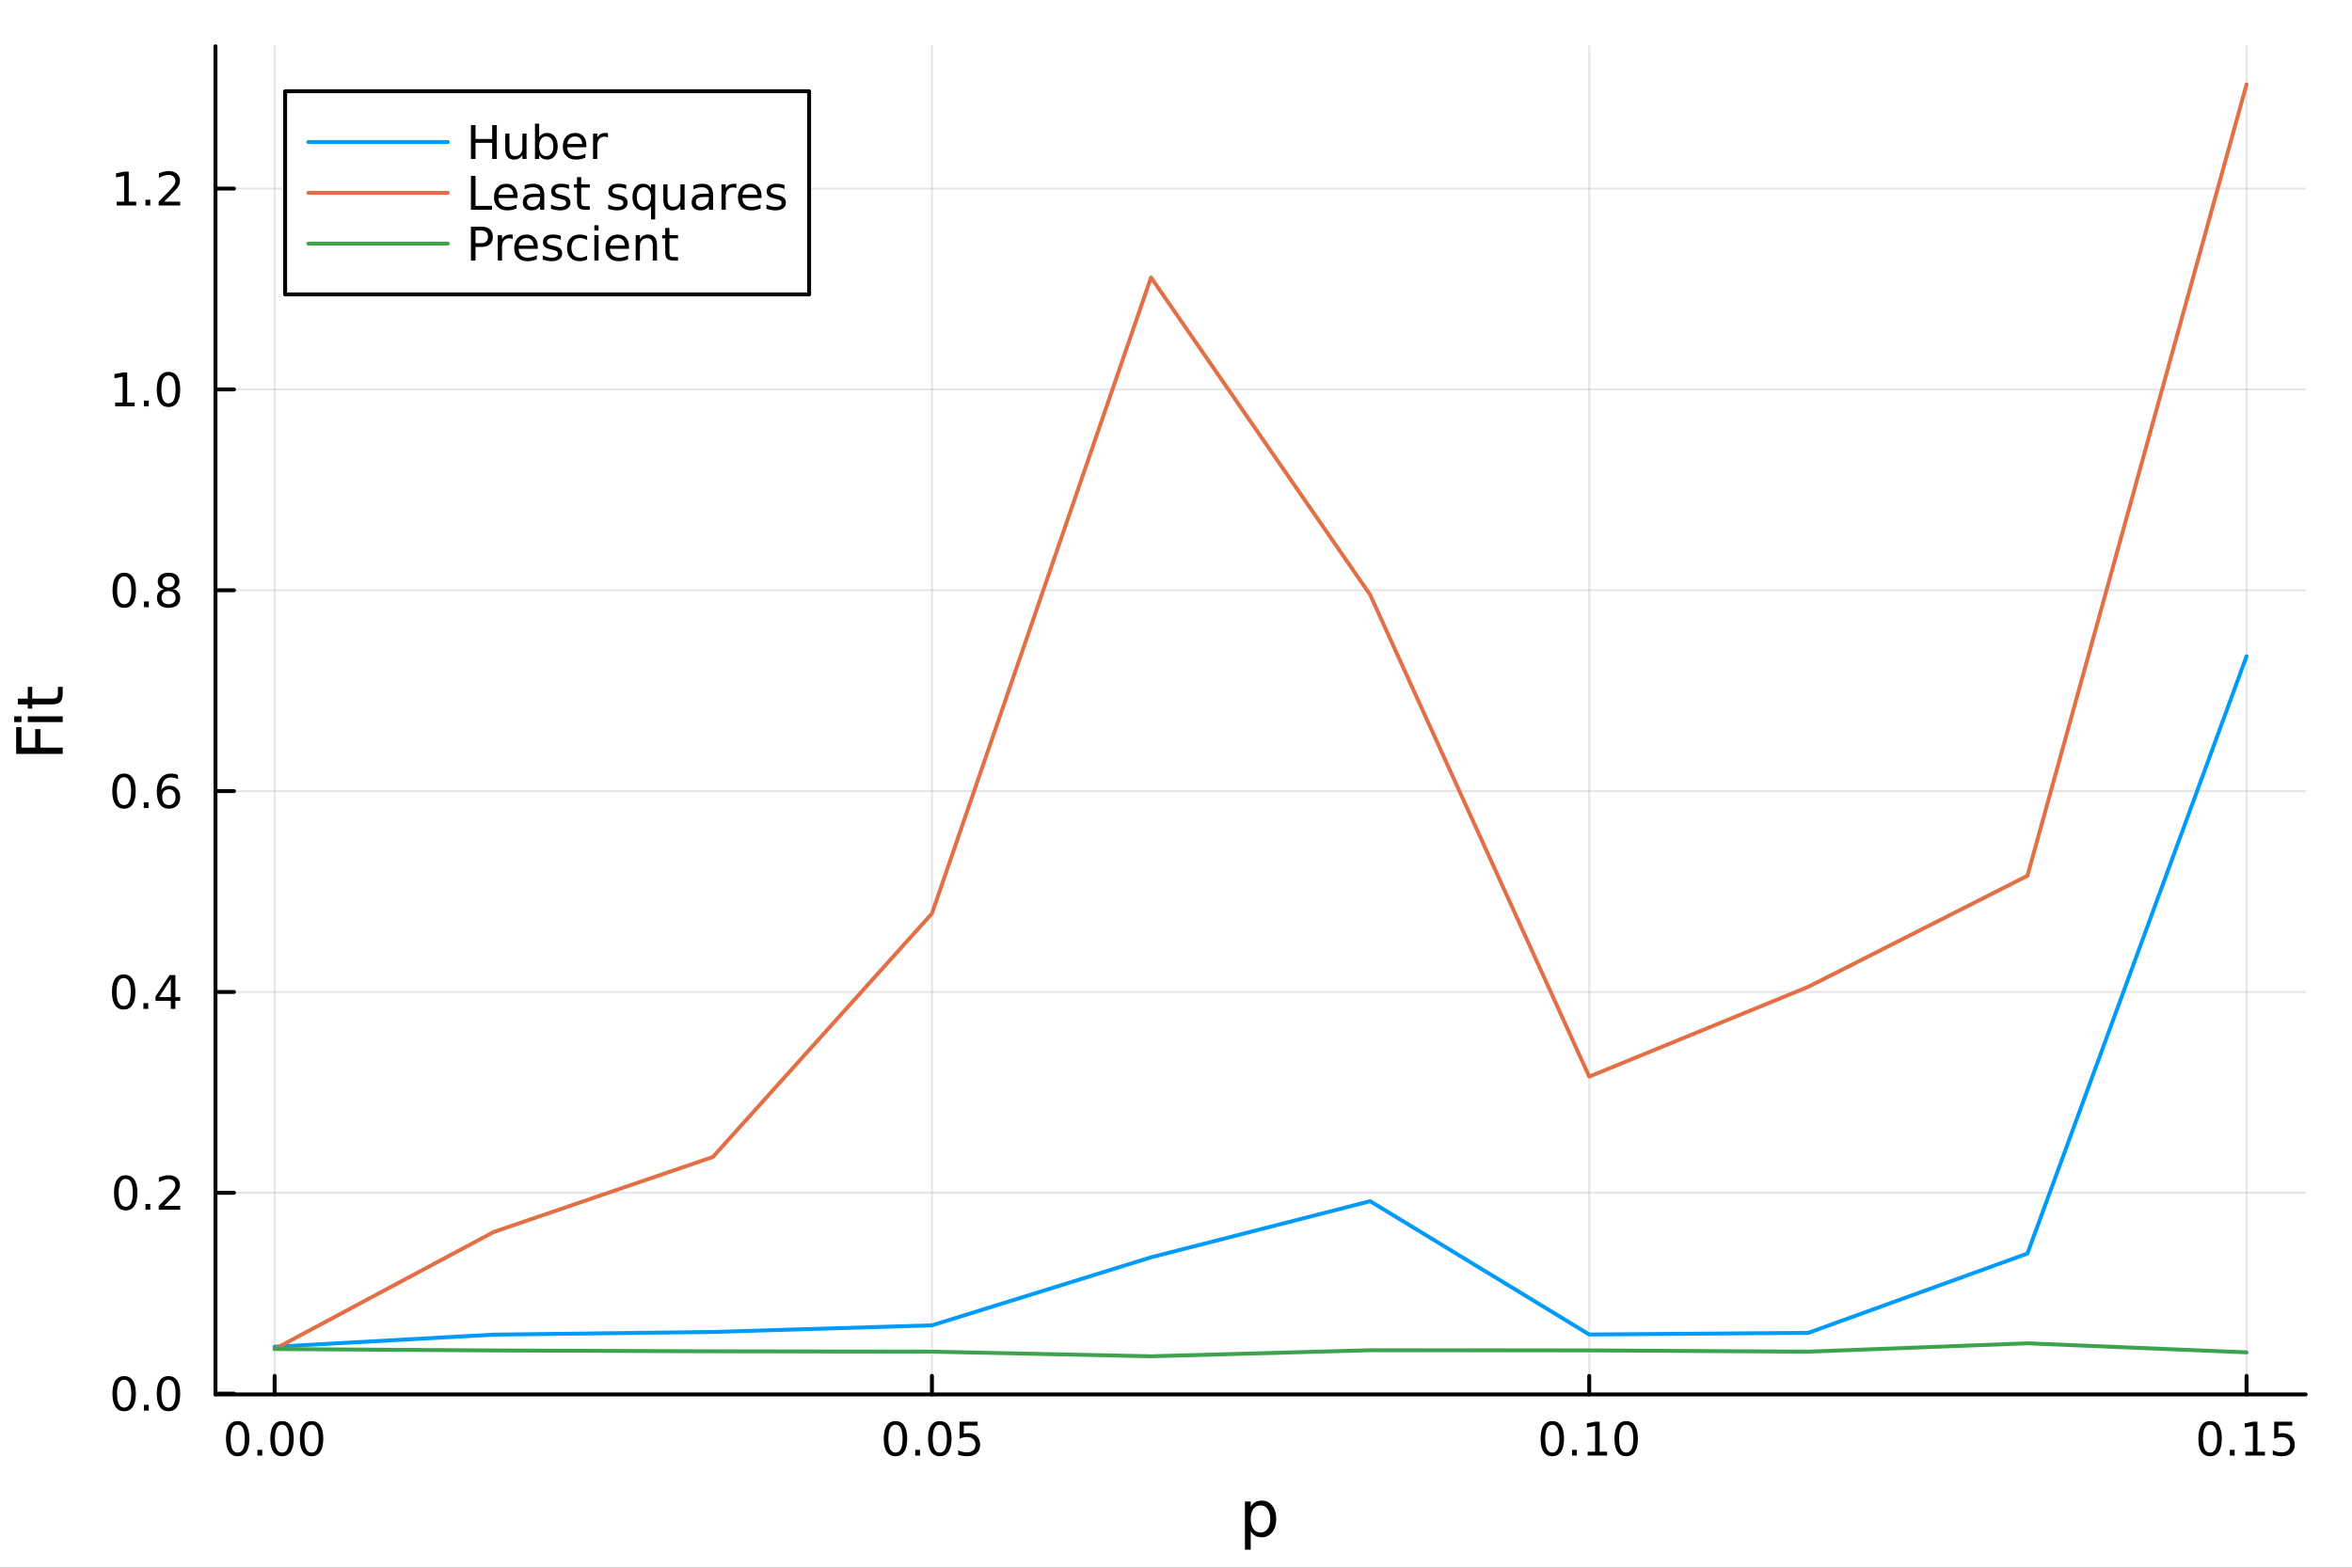 <?xml version="1.0" encoding="utf-8"?>
<svg xmlns="http://www.w3.org/2000/svg" xmlns:xlink="http://www.w3.org/1999/xlink" width="600" height="400" viewBox="0 0 2400 1600">
<rect x="0" y="0" width="2400" height="1600" fill="#333333" stroke="none"/>
<defs>
  <clipPath id="clip840">
    <rect x="0" y="0" width="2400" height="1600"/>
  </clipPath>
</defs>
<path clip-path="url(#clip840)" d="M0 1600 L2400 1600 L2400 0 L0 0  Z" fill="#ffffff" fill-rule="evenodd" fill-opacity="1"/>
<defs>
  <clipPath id="clip841">
    <rect x="480" y="0" width="1681" height="1600"/>
  </clipPath>
</defs>
<path clip-path="url(#clip840)" d="M219.866 1423.18 L2352.76 1423.18 L2352.76 47.244 L219.866 47.244  Z" fill="#ffffff" fill-rule="evenodd" fill-opacity="1"/>
<defs>
  <clipPath id="clip842">
    <rect x="219" y="47" width="2134" height="1377"/>
  </clipPath>
</defs>
<polyline clip-path="url(#clip842)" style="stroke:#000000; stroke-linecap:round; stroke-linejoin:round; stroke-width:2; stroke-opacity:0.1; fill:none" points="280.231,1423.18 280.231,47.244 "/>
<polyline clip-path="url(#clip842)" style="stroke:#000000; stroke-linecap:round; stroke-linejoin:round; stroke-width:2; stroke-opacity:0.1; fill:none" points="950.951,1423.18 950.951,47.244 "/>
<polyline clip-path="url(#clip842)" style="stroke:#000000; stroke-linecap:round; stroke-linejoin:round; stroke-width:2; stroke-opacity:0.1; fill:none" points="1621.67,1423.18 1621.67,47.244 "/>
<polyline clip-path="url(#clip842)" style="stroke:#000000; stroke-linecap:round; stroke-linejoin:round; stroke-width:2; stroke-opacity:0.1; fill:none" points="2292.39,1423.18 2292.39,47.244 "/>
<polyline clip-path="url(#clip840)" style="stroke:#000000; stroke-linecap:round; stroke-linejoin:round; stroke-width:4; stroke-opacity:1; fill:none" points="219.866,1423.18 2352.76,1423.18 "/>
<polyline clip-path="url(#clip840)" style="stroke:#000000; stroke-linecap:round; stroke-linejoin:round; stroke-width:4; stroke-opacity:1; fill:none" points="280.231,1423.18 280.231,1404.28 "/>
<polyline clip-path="url(#clip840)" style="stroke:#000000; stroke-linecap:round; stroke-linejoin:round; stroke-width:4; stroke-opacity:1; fill:none" points="950.951,1423.18 950.951,1404.28 "/>
<polyline clip-path="url(#clip840)" style="stroke:#000000; stroke-linecap:round; stroke-linejoin:round; stroke-width:4; stroke-opacity:1; fill:none" points="1621.67,1423.18 1621.67,1404.28 "/>
<polyline clip-path="url(#clip840)" style="stroke:#000000; stroke-linecap:round; stroke-linejoin:round; stroke-width:4; stroke-opacity:1; fill:none" points="2292.39,1423.18 2292.39,1404.28 "/>
<path clip-path="url(#clip840)" d="M242.535 1454.1 Q238.923 1454.1 237.095 1457.66 Q235.289 1461.2 235.289 1468.33 Q235.289 1475.44 237.095 1479.01 Q238.923 1482.55 242.535 1482.55 Q246.169 1482.55 247.974 1479.01 Q249.803 1475.44 249.803 1468.33 Q249.803 1461.2 247.974 1457.66 Q246.169 1454.1 242.535 1454.1 M242.535 1450.39 Q248.345 1450.39 251.4 1455 Q254.479 1459.58 254.479 1468.33 Q254.479 1477.06 251.4 1481.67 Q248.345 1486.25 242.535 1486.25 Q236.724 1486.25 233.646 1481.67 Q230.59 1477.06 230.59 1468.33 Q230.59 1459.58 233.646 1455 Q236.724 1450.39 242.535 1450.39 Z" fill="#000000" fill-rule="nonzero" fill-opacity="1" /><path clip-path="url(#clip840)" d="M262.696 1479.7 L267.581 1479.7 L267.581 1485.58 L262.696 1485.58 L262.696 1479.7 Z" fill="#000000" fill-rule="nonzero" fill-opacity="1" /><path clip-path="url(#clip840)" d="M287.766 1454.1 Q284.155 1454.1 282.326 1457.66 Q280.52 1461.2 280.52 1468.33 Q280.52 1475.44 282.326 1479.01 Q284.155 1482.55 287.766 1482.55 Q291.4 1482.55 293.206 1479.01 Q295.034 1475.44 295.034 1468.33 Q295.034 1461.2 293.206 1457.66 Q291.4 1454.1 287.766 1454.1 M287.766 1450.39 Q293.576 1450.39 296.631 1455 Q299.71 1459.58 299.71 1468.33 Q299.71 1477.06 296.631 1481.67 Q293.576 1486.25 287.766 1486.25 Q281.956 1486.25 278.877 1481.67 Q275.821 1477.06 275.821 1468.33 Q275.821 1459.58 278.877 1455 Q281.956 1450.39 287.766 1450.39 Z" fill="#000000" fill-rule="nonzero" fill-opacity="1" /><path clip-path="url(#clip840)" d="M317.928 1454.1 Q314.317 1454.1 312.488 1457.66 Q310.682 1461.2 310.682 1468.33 Q310.682 1475.44 312.488 1479.01 Q314.317 1482.55 317.928 1482.55 Q321.562 1482.55 323.367 1479.01 Q325.196 1475.44 325.196 1468.33 Q325.196 1461.2 323.367 1457.66 Q321.562 1454.1 317.928 1454.1 M317.928 1450.39 Q323.738 1450.39 326.793 1455 Q329.872 1459.58 329.872 1468.33 Q329.872 1477.06 326.793 1481.67 Q323.738 1486.25 317.928 1486.25 Q312.117 1486.25 309.039 1481.67 Q305.983 1477.06 305.983 1468.33 Q305.983 1459.58 309.039 1455 Q312.117 1450.39 317.928 1450.39 Z" fill="#000000" fill-rule="nonzero" fill-opacity="1" /><path clip-path="url(#clip840)" d="M913.752 1454.1 Q910.141 1454.1 908.312 1457.66 Q906.507 1461.2 906.507 1468.33 Q906.507 1475.44 908.312 1479.01 Q910.141 1482.55 913.752 1482.55 Q917.386 1482.55 919.192 1479.01 Q921.021 1475.44 921.021 1468.33 Q921.021 1461.2 919.192 1457.66 Q917.386 1454.1 913.752 1454.1 M913.752 1450.39 Q919.562 1450.39 922.618 1455 Q925.697 1459.58 925.697 1468.33 Q925.697 1477.06 922.618 1481.67 Q919.562 1486.25 913.752 1486.25 Q907.942 1486.25 904.863 1481.67 Q901.808 1477.06 901.808 1468.33 Q901.808 1459.58 904.863 1455 Q907.942 1450.39 913.752 1450.39 Z" fill="#000000" fill-rule="nonzero" fill-opacity="1" /><path clip-path="url(#clip840)" d="M933.914 1479.7 L938.798 1479.7 L938.798 1485.58 L933.914 1485.58 L933.914 1479.7 Z" fill="#000000" fill-rule="nonzero" fill-opacity="1" /><path clip-path="url(#clip840)" d="M958.983 1454.1 Q955.372 1454.1 953.544 1457.66 Q951.738 1461.2 951.738 1468.33 Q951.738 1475.44 953.544 1479.01 Q955.372 1482.55 958.983 1482.55 Q962.618 1482.55 964.423 1479.01 Q966.252 1475.44 966.252 1468.33 Q966.252 1461.2 964.423 1457.66 Q962.618 1454.1 958.983 1454.1 M958.983 1450.39 Q964.794 1450.39 967.849 1455 Q970.928 1459.58 970.928 1468.33 Q970.928 1477.06 967.849 1481.67 Q964.794 1486.25 958.983 1486.25 Q953.173 1486.25 950.095 1481.67 Q947.039 1477.06 947.039 1468.33 Q947.039 1459.58 950.095 1455 Q953.173 1450.39 958.983 1450.39 Z" fill="#000000" fill-rule="nonzero" fill-opacity="1" /><path clip-path="url(#clip840)" d="M979.192 1451.02 L997.548 1451.02 L997.548 1454.96 L983.474 1454.96 L983.474 1463.43 Q984.493 1463.08 985.511 1462.92 Q986.53 1462.73 987.548 1462.73 Q993.335 1462.73 996.715 1465.9 Q1000.09 1469.08 1000.09 1474.49 Q1000.09 1480.07 996.622 1483.17 Q993.15 1486.25 986.831 1486.25 Q984.655 1486.25 982.386 1485.88 Q980.141 1485.51 977.733 1484.77 L977.733 1480.07 Q979.817 1481.2 982.039 1481.76 Q984.261 1482.32 986.738 1482.32 Q990.743 1482.32 993.08 1480.21 Q995.418 1478.1 995.418 1474.49 Q995.418 1470.88 993.08 1468.77 Q990.743 1466.67 986.738 1466.67 Q984.863 1466.67 982.988 1467.08 Q981.136 1467.5 979.192 1468.38 L979.192 1451.02 Z" fill="#000000" fill-rule="nonzero" fill-opacity="1" /><path clip-path="url(#clip840)" d="M1583.97 1454.1 Q1580.36 1454.1 1578.53 1457.66 Q1576.73 1461.2 1576.73 1468.33 Q1576.73 1475.44 1578.53 1479.01 Q1580.36 1482.55 1583.97 1482.55 Q1587.61 1482.55 1589.41 1479.01 Q1591.24 1475.44 1591.24 1468.33 Q1591.24 1461.2 1589.41 1457.66 Q1587.61 1454.1 1583.97 1454.1 M1583.97 1450.39 Q1589.78 1450.39 1592.84 1455 Q1595.92 1459.58 1595.92 1468.33 Q1595.92 1477.06 1592.84 1481.67 Q1589.78 1486.25 1583.97 1486.25 Q1578.16 1486.25 1575.09 1481.67 Q1572.03 1477.06 1572.03 1468.33 Q1572.03 1459.58 1575.09 1455 Q1578.16 1450.39 1583.97 1450.39 Z" fill="#000000" fill-rule="nonzero" fill-opacity="1" /><path clip-path="url(#clip840)" d="M1604.14 1479.7 L1609.02 1479.7 L1609.02 1485.58 L1604.14 1485.58 L1604.14 1479.7 Z" fill="#000000" fill-rule="nonzero" fill-opacity="1" /><path clip-path="url(#clip840)" d="M1620.02 1481.64 L1627.65 1481.64 L1627.65 1455.28 L1619.34 1456.95 L1619.34 1452.69 L1627.61 1451.02 L1632.28 1451.02 L1632.28 1481.64 L1639.92 1481.64 L1639.92 1485.58 L1620.02 1485.58 L1620.02 1481.64 Z" fill="#000000" fill-rule="nonzero" fill-opacity="1" /><path clip-path="url(#clip840)" d="M1659.37 1454.1 Q1655.76 1454.1 1653.93 1457.66 Q1652.12 1461.2 1652.12 1468.33 Q1652.12 1475.44 1653.93 1479.01 Q1655.76 1482.55 1659.37 1482.55 Q1663 1482.55 1664.81 1479.01 Q1666.64 1475.44 1666.64 1468.33 Q1666.64 1461.2 1664.81 1457.66 Q1663 1454.1 1659.37 1454.1 M1659.37 1450.39 Q1665.18 1450.39 1668.23 1455 Q1671.31 1459.58 1671.31 1468.33 Q1671.31 1477.06 1668.23 1481.67 Q1665.18 1486.25 1659.37 1486.25 Q1653.56 1486.25 1650.48 1481.67 Q1647.42 1477.06 1647.42 1468.33 Q1647.42 1459.58 1650.48 1455 Q1653.56 1450.39 1659.37 1450.39 Z" fill="#000000" fill-rule="nonzero" fill-opacity="1" /><path clip-path="url(#clip840)" d="M2255.19 1454.1 Q2251.58 1454.1 2249.75 1457.66 Q2247.95 1461.2 2247.95 1468.33 Q2247.95 1475.44 2249.75 1479.01 Q2251.58 1482.55 2255.19 1482.55 Q2258.83 1482.55 2260.63 1479.01 Q2262.46 1475.44 2262.46 1468.33 Q2262.46 1461.2 2260.63 1457.66 Q2258.83 1454.1 2255.19 1454.1 M2255.19 1450.39 Q2261 1450.39 2264.06 1455 Q2267.14 1459.58 2267.14 1468.33 Q2267.14 1477.06 2264.06 1481.67 Q2261 1486.25 2255.19 1486.25 Q2249.38 1486.25 2246.3 1481.67 Q2243.25 1477.06 2243.25 1468.33 Q2243.25 1459.58 2246.3 1455 Q2249.38 1450.39 2255.19 1450.39 Z" fill="#000000" fill-rule="nonzero" fill-opacity="1" /><path clip-path="url(#clip840)" d="M2275.35 1479.7 L2280.24 1479.7 L2280.24 1485.58 L2275.35 1485.58 L2275.35 1479.7 Z" fill="#000000" fill-rule="nonzero" fill-opacity="1" /><path clip-path="url(#clip840)" d="M2291.23 1481.64 L2298.87 1481.64 L2298.87 1455.28 L2290.56 1456.95 L2290.56 1452.69 L2298.83 1451.02 L2303.5 1451.02 L2303.5 1481.64 L2311.14 1481.64 L2311.14 1485.58 L2291.23 1485.58 L2291.23 1481.64 Z" fill="#000000" fill-rule="nonzero" fill-opacity="1" /><path clip-path="url(#clip840)" d="M2320.63 1451.02 L2338.99 1451.02 L2338.99 1454.96 L2324.91 1454.96 L2324.91 1463.43 Q2325.93 1463.08 2326.95 1462.92 Q2327.97 1462.73 2328.99 1462.73 Q2334.78 1462.73 2338.15 1465.9 Q2341.53 1469.08 2341.53 1474.49 Q2341.53 1480.07 2338.06 1483.17 Q2334.59 1486.25 2328.27 1486.25 Q2326.09 1486.25 2323.83 1485.88 Q2321.58 1485.51 2319.17 1484.77 L2319.17 1480.07 Q2321.26 1481.2 2323.48 1481.76 Q2325.7 1482.32 2328.18 1482.32 Q2332.18 1482.32 2334.52 1480.21 Q2336.86 1478.1 2336.86 1474.49 Q2336.86 1470.88 2334.52 1468.77 Q2332.18 1466.67 2328.18 1466.67 Q2326.3 1466.67 2324.43 1467.08 Q2322.58 1467.5 2320.63 1468.38 L2320.63 1451.02 Z" fill="#000000" fill-rule="nonzero" fill-opacity="1" /><path clip-path="url(#clip840)" d="M1276.25 1562.7 L1276.25 1581.6 L1270.36 1581.6 L1270.36 1532.4 L1276.25 1532.4 L1276.25 1537.81 Q1278.1 1534.62 1280.9 1533.1 Q1283.73 1531.54 1287.65 1531.54 Q1294.14 1531.54 1298.18 1536.69 Q1302.26 1541.85 1302.26 1550.25 Q1302.26 1558.65 1298.18 1563.81 Q1294.14 1568.97 1287.65 1568.97 Q1283.73 1568.97 1280.9 1567.44 Q1278.1 1565.88 1276.25 1562.7 M1296.18 1550.25 Q1296.18 1543.79 1293.5 1540.13 Q1290.86 1536.44 1286.22 1536.44 Q1281.57 1536.44 1278.9 1540.13 Q1276.25 1543.79 1276.25 1550.25 Q1276.25 1556.71 1278.9 1560.4 Q1281.57 1564.07 1286.22 1564.07 Q1290.86 1564.07 1293.5 1560.4 Q1296.18 1556.71 1296.18 1550.25 Z" fill="#000000" fill-rule="nonzero" fill-opacity="1" /><polyline clip-path="url(#clip842)" style="stroke:#000000; stroke-linecap:round; stroke-linejoin:round; stroke-width:2; stroke-opacity:0.1; fill:none" points="219.866,1422.37 2352.76,1422.37 "/>
<polyline clip-path="url(#clip842)" style="stroke:#000000; stroke-linecap:round; stroke-linejoin:round; stroke-width:2; stroke-opacity:0.1; fill:none" points="219.866,1217.39 2352.76,1217.39 "/>
<polyline clip-path="url(#clip842)" style="stroke:#000000; stroke-linecap:round; stroke-linejoin:round; stroke-width:2; stroke-opacity:0.1; fill:none" points="219.866,1012.4 2352.76,1012.4 "/>
<polyline clip-path="url(#clip842)" style="stroke:#000000; stroke-linecap:round; stroke-linejoin:round; stroke-width:2; stroke-opacity:0.1; fill:none" points="219.866,807.417 2352.76,807.417 "/>
<polyline clip-path="url(#clip842)" style="stroke:#000000; stroke-linecap:round; stroke-linejoin:round; stroke-width:2; stroke-opacity:0.1; fill:none" points="219.866,602.431 2352.76,602.431 "/>
<polyline clip-path="url(#clip842)" style="stroke:#000000; stroke-linecap:round; stroke-linejoin:round; stroke-width:2; stroke-opacity:0.1; fill:none" points="219.866,397.446 2352.76,397.446 "/>
<polyline clip-path="url(#clip842)" style="stroke:#000000; stroke-linecap:round; stroke-linejoin:round; stroke-width:2; stroke-opacity:0.1; fill:none" points="219.866,192.46 2352.76,192.46 "/>
<polyline clip-path="url(#clip840)" style="stroke:#000000; stroke-linecap:round; stroke-linejoin:round; stroke-width:4; stroke-opacity:1; fill:none" points="219.866,1423.18 219.866,47.244 "/>
<polyline clip-path="url(#clip840)" style="stroke:#000000; stroke-linecap:round; stroke-linejoin:round; stroke-width:4; stroke-opacity:1; fill:none" points="219.866,1422.37 238.764,1422.37 "/>
<polyline clip-path="url(#clip840)" style="stroke:#000000; stroke-linecap:round; stroke-linejoin:round; stroke-width:4; stroke-opacity:1; fill:none" points="219.866,1217.39 238.764,1217.39 "/>
<polyline clip-path="url(#clip840)" style="stroke:#000000; stroke-linecap:round; stroke-linejoin:round; stroke-width:4; stroke-opacity:1; fill:none" points="219.866,1012.4 238.764,1012.4 "/>
<polyline clip-path="url(#clip840)" style="stroke:#000000; stroke-linecap:round; stroke-linejoin:round; stroke-width:4; stroke-opacity:1; fill:none" points="219.866,807.417 238.764,807.417 "/>
<polyline clip-path="url(#clip840)" style="stroke:#000000; stroke-linecap:round; stroke-linejoin:round; stroke-width:4; stroke-opacity:1; fill:none" points="219.866,602.431 238.764,602.431 "/>
<polyline clip-path="url(#clip840)" style="stroke:#000000; stroke-linecap:round; stroke-linejoin:round; stroke-width:4; stroke-opacity:1; fill:none" points="219.866,397.446 238.764,397.446 "/>
<polyline clip-path="url(#clip840)" style="stroke:#000000; stroke-linecap:round; stroke-linejoin:round; stroke-width:4; stroke-opacity:1; fill:none" points="219.866,192.46 238.764,192.46 "/>
<path clip-path="url(#clip840)" d="M126.691 1408.17 Q123.08 1408.17 121.251 1411.74 Q119.445 1415.28 119.445 1422.41 Q119.445 1429.51 121.251 1433.08 Q123.08 1436.62 126.691 1436.62 Q130.325 1436.62 132.13 1433.08 Q133.959 1429.51 133.959 1422.41 Q133.959 1415.28 132.13 1411.74 Q130.325 1408.17 126.691 1408.17 M126.691 1404.47 Q132.501 1404.47 135.556 1409.07 Q138.635 1413.66 138.635 1422.41 Q138.635 1431.14 135.556 1435.74 Q132.501 1440.32 126.691 1440.32 Q120.88 1440.32 117.802 1435.74 Q114.746 1431.14 114.746 1422.41 Q114.746 1413.66 117.802 1409.07 Q120.88 1404.47 126.691 1404.47 Z" fill="#000000" fill-rule="nonzero" fill-opacity="1" /><path clip-path="url(#clip840)" d="M146.853 1433.77 L151.737 1433.77 L151.737 1439.65 L146.853 1439.65 L146.853 1433.77 Z" fill="#000000" fill-rule="nonzero" fill-opacity="1" /><path clip-path="url(#clip840)" d="M171.922 1408.17 Q168.311 1408.17 166.482 1411.74 Q164.677 1415.28 164.677 1422.41 Q164.677 1429.51 166.482 1433.08 Q168.311 1436.62 171.922 1436.62 Q175.556 1436.62 177.362 1433.08 Q179.19 1429.51 179.19 1422.41 Q179.19 1415.28 177.362 1411.74 Q175.556 1408.17 171.922 1408.17 M171.922 1404.47 Q177.732 1404.47 180.788 1409.07 Q183.866 1413.66 183.866 1422.41 Q183.866 1431.14 180.788 1435.74 Q177.732 1440.32 171.922 1440.32 Q166.112 1440.32 163.033 1435.74 Q159.978 1431.14 159.978 1422.41 Q159.978 1413.66 163.033 1409.07 Q166.112 1404.47 171.922 1404.47 Z" fill="#000000" fill-rule="nonzero" fill-opacity="1" /><path clip-path="url(#clip840)" d="M128.288 1203.19 Q124.677 1203.19 122.848 1206.75 Q121.043 1210.29 121.043 1217.42 Q121.043 1224.53 122.848 1228.09 Q124.677 1231.64 128.288 1231.64 Q131.922 1231.64 133.728 1228.09 Q135.556 1224.53 135.556 1217.42 Q135.556 1210.29 133.728 1206.75 Q131.922 1203.19 128.288 1203.19 M128.288 1199.48 Q134.098 1199.48 137.154 1204.09 Q140.232 1208.67 140.232 1217.42 Q140.232 1226.15 137.154 1230.76 Q134.098 1235.34 128.288 1235.34 Q122.478 1235.34 119.399 1230.76 Q116.343 1226.15 116.343 1217.42 Q116.343 1208.67 119.399 1204.09 Q122.478 1199.48 128.288 1199.48 Z" fill="#000000" fill-rule="nonzero" fill-opacity="1" /><path clip-path="url(#clip840)" d="M148.45 1228.79 L153.334 1228.79 L153.334 1234.67 L148.45 1234.67 L148.45 1228.79 Z" fill="#000000" fill-rule="nonzero" fill-opacity="1" /><path clip-path="url(#clip840)" d="M167.547 1230.73 L183.866 1230.73 L183.866 1234.67 L161.922 1234.67 L161.922 1230.73 Q164.584 1227.98 169.167 1223.35 Q173.774 1218.7 174.954 1217.35 Q177.2 1214.83 178.079 1213.09 Q178.982 1211.33 178.982 1209.64 Q178.982 1206.89 177.038 1205.15 Q175.116 1203.42 172.014 1203.42 Q169.815 1203.42 167.362 1204.18 Q164.931 1204.95 162.153 1206.5 L162.153 1201.77 Q164.977 1200.64 167.431 1200.06 Q169.885 1199.48 171.922 1199.48 Q177.292 1199.48 180.487 1202.17 Q183.681 1204.85 183.681 1209.34 Q183.681 1211.47 182.871 1213.39 Q182.084 1215.29 179.977 1217.89 Q179.399 1218.56 176.297 1221.77 Q173.195 1224.97 167.547 1230.73 Z" fill="#000000" fill-rule="nonzero" fill-opacity="1" /><path clip-path="url(#clip840)" d="M126.205 998.201 Q122.593 998.201 120.765 1001.77 Q118.959 1005.31 118.959 1012.44 Q118.959 1019.54 120.765 1023.11 Q122.593 1026.65 126.205 1026.65 Q129.839 1026.65 131.644 1023.11 Q133.473 1019.54 133.473 1012.44 Q133.473 1005.31 131.644 1001.77 Q129.839 998.201 126.205 998.201 M126.205 994.497 Q132.015 994.497 135.07 999.104 Q138.149 1003.69 138.149 1012.44 Q138.149 1021.16 135.07 1025.77 Q132.015 1030.35 126.205 1030.35 Q120.394 1030.35 117.316 1025.77 Q114.26 1021.16 114.26 1012.44 Q114.26 1003.69 117.316 999.104 Q120.394 994.497 126.205 994.497 Z" fill="#000000" fill-rule="nonzero" fill-opacity="1" /><path clip-path="url(#clip840)" d="M146.366 1023.8 L151.251 1023.8 L151.251 1029.68 L146.366 1029.68 L146.366 1023.8 Z" fill="#000000" fill-rule="nonzero" fill-opacity="1" /><path clip-path="url(#clip840)" d="M174.283 999.196 L162.477 1017.65 L174.283 1017.65 L174.283 999.196 M173.056 995.122 L178.936 995.122 L178.936 1017.65 L183.866 1017.65 L183.866 1021.53 L178.936 1021.53 L178.936 1029.68 L174.283 1029.68 L174.283 1021.53 L158.681 1021.53 L158.681 1017.02 L173.056 995.122 Z" fill="#000000" fill-rule="nonzero" fill-opacity="1" /><path clip-path="url(#clip840)" d="M126.529 793.215 Q122.918 793.215 121.089 796.78 Q119.283 800.322 119.283 807.451 Q119.283 814.558 121.089 818.123 Q122.918 821.664 126.529 821.664 Q130.163 821.664 131.968 818.123 Q133.797 814.558 133.797 807.451 Q133.797 800.322 131.968 796.78 Q130.163 793.215 126.529 793.215 M126.529 789.512 Q132.339 789.512 135.394 794.118 Q138.473 798.702 138.473 807.451 Q138.473 816.178 135.394 820.785 Q132.339 825.368 126.529 825.368 Q120.718 825.368 117.64 820.785 Q114.584 816.178 114.584 807.451 Q114.584 798.702 117.64 794.118 Q120.718 789.512 126.529 789.512 Z" fill="#000000" fill-rule="nonzero" fill-opacity="1" /><path clip-path="url(#clip840)" d="M146.691 818.817 L151.575 818.817 L151.575 824.697 L146.691 824.697 L146.691 818.817 Z" fill="#000000" fill-rule="nonzero" fill-opacity="1" /><path clip-path="url(#clip840)" d="M172.339 805.553 Q169.19 805.553 167.339 807.706 Q165.51 809.859 165.51 813.609 Q165.51 817.336 167.339 819.512 Q169.19 821.664 172.339 821.664 Q175.487 821.664 177.315 819.512 Q179.167 817.336 179.167 813.609 Q179.167 809.859 177.315 807.706 Q175.487 805.553 172.339 805.553 M181.621 790.901 L181.621 795.16 Q179.862 794.327 178.056 793.887 Q176.274 793.447 174.514 793.447 Q169.885 793.447 167.431 796.572 Q165.001 799.697 164.653 806.016 Q166.019 804.002 168.079 802.938 Q170.139 801.85 172.616 801.85 Q177.825 801.85 180.834 805.021 Q183.866 808.169 183.866 813.609 Q183.866 818.933 180.718 822.15 Q177.57 825.368 172.339 825.368 Q166.343 825.368 163.172 820.785 Q160.001 816.178 160.001 807.451 Q160.001 799.257 163.89 794.396 Q167.778 789.512 174.329 789.512 Q176.089 789.512 177.871 789.859 Q179.676 790.206 181.621 790.901 Z" fill="#000000" fill-rule="nonzero" fill-opacity="1" /><path clip-path="url(#clip840)" d="M126.783 588.23 Q123.172 588.23 121.343 591.795 Q119.538 595.336 119.538 602.466 Q119.538 609.572 121.343 613.137 Q123.172 616.679 126.783 616.679 Q130.417 616.679 132.223 613.137 Q134.052 609.572 134.052 602.466 Q134.052 595.336 132.223 591.795 Q130.417 588.23 126.783 588.23 M126.783 584.526 Q132.593 584.526 135.649 589.133 Q138.728 593.716 138.728 602.466 Q138.728 611.193 135.649 615.799 Q132.593 620.382 126.783 620.382 Q120.973 620.382 117.894 615.799 Q114.839 611.193 114.839 602.466 Q114.839 593.716 117.894 589.133 Q120.973 584.526 126.783 584.526 Z" fill="#000000" fill-rule="nonzero" fill-opacity="1" /><path clip-path="url(#clip840)" d="M146.945 613.832 L151.829 613.832 L151.829 619.711 L146.945 619.711 L146.945 613.832 Z" fill="#000000" fill-rule="nonzero" fill-opacity="1" /><path clip-path="url(#clip840)" d="M172.014 603.299 Q168.681 603.299 166.76 605.082 Q164.862 606.864 164.862 609.989 Q164.862 613.114 166.76 614.896 Q168.681 616.679 172.014 616.679 Q175.348 616.679 177.269 614.896 Q179.19 613.091 179.19 609.989 Q179.19 606.864 177.269 605.082 Q175.371 603.299 172.014 603.299 M167.339 601.308 Q164.329 600.568 162.64 598.508 Q160.973 596.447 160.973 593.484 Q160.973 589.341 163.913 586.934 Q166.876 584.526 172.014 584.526 Q177.176 584.526 180.116 586.934 Q183.056 589.341 183.056 593.484 Q183.056 596.447 181.366 598.508 Q179.7 600.568 176.714 601.308 Q180.093 602.096 181.968 604.387 Q183.866 606.679 183.866 609.989 Q183.866 615.012 180.788 617.697 Q177.732 620.382 172.014 620.382 Q166.297 620.382 163.218 617.697 Q160.163 615.012 160.163 609.989 Q160.163 606.679 162.061 604.387 Q163.959 602.096 167.339 601.308 M165.626 593.924 Q165.626 596.609 167.292 598.114 Q168.982 599.619 172.014 599.619 Q175.024 599.619 176.714 598.114 Q178.426 596.609 178.426 593.924 Q178.426 591.239 176.714 589.734 Q175.024 588.23 172.014 588.23 Q168.982 588.23 167.292 589.734 Q165.626 591.239 165.626 593.924 Z" fill="#000000" fill-rule="nonzero" fill-opacity="1" /><path clip-path="url(#clip840)" d="M117.501 410.79 L125.14 410.79 L125.14 384.425 L116.83 386.091 L116.83 381.832 L125.093 380.166 L129.769 380.166 L129.769 410.79 L137.408 410.79 L137.408 414.726 L117.501 414.726 L117.501 410.79 Z" fill="#000000" fill-rule="nonzero" fill-opacity="1" /><path clip-path="url(#clip840)" d="M146.853 408.846 L151.737 408.846 L151.737 414.726 L146.853 414.726 L146.853 408.846 Z" fill="#000000" fill-rule="nonzero" fill-opacity="1" /><path clip-path="url(#clip840)" d="M171.922 383.244 Q168.311 383.244 166.482 386.809 Q164.677 390.351 164.677 397.48 Q164.677 404.587 166.482 408.152 Q168.311 411.693 171.922 411.693 Q175.556 411.693 177.362 408.152 Q179.19 404.587 179.19 397.48 Q179.19 390.351 177.362 386.809 Q175.556 383.244 171.922 383.244 M171.922 379.541 Q177.732 379.541 180.788 384.147 Q183.866 388.73 183.866 397.48 Q183.866 406.207 180.788 410.814 Q177.732 415.397 171.922 415.397 Q166.112 415.397 163.033 410.814 Q159.978 406.207 159.978 397.48 Q159.978 388.73 163.033 384.147 Q166.112 379.541 171.922 379.541 Z" fill="#000000" fill-rule="nonzero" fill-opacity="1" /><path clip-path="url(#clip840)" d="M119.098 205.805 L126.737 205.805 L126.737 179.439 L118.427 181.106 L118.427 176.847 L126.691 175.18 L131.367 175.18 L131.367 205.805 L139.005 205.805 L139.005 209.74 L119.098 209.74 L119.098 205.805 Z" fill="#000000" fill-rule="nonzero" fill-opacity="1" /><path clip-path="url(#clip840)" d="M148.45 203.86 L153.334 203.86 L153.334 209.74 L148.45 209.74 L148.45 203.86 Z" fill="#000000" fill-rule="nonzero" fill-opacity="1" /><path clip-path="url(#clip840)" d="M167.547 205.805 L183.866 205.805 L183.866 209.74 L161.922 209.74 L161.922 205.805 Q164.584 203.05 169.167 198.421 Q173.774 193.768 174.954 192.425 Q177.2 189.902 178.079 188.166 Q178.982 186.407 178.982 184.717 Q178.982 181.962 177.038 180.226 Q175.116 178.49 172.014 178.49 Q169.815 178.49 167.362 179.254 Q164.931 180.018 162.153 181.569 L162.153 176.847 Q164.977 175.712 167.431 175.134 Q169.885 174.555 171.922 174.555 Q177.292 174.555 180.487 177.24 Q183.681 179.925 183.681 184.416 Q183.681 186.546 182.871 188.467 Q182.084 190.365 179.977 192.958 Q179.399 193.629 176.297 196.847 Q173.195 200.041 167.547 205.805 Z" fill="#000000" fill-rule="nonzero" fill-opacity="1" /><path clip-path="url(#clip840)" d="M16.484 769.444 L16.484 742.135 L21.895 742.135 L21.895 763.014 L35.9 763.014 L35.9 744.172 L41.31 744.172 L41.31 763.014 L64.004 763.014 L64.004 769.444 L16.484 769.444 Z" fill="#000000" fill-rule="nonzero" fill-opacity="1" /><path clip-path="url(#clip840)" d="M28.356 736.947 L28.356 731.09 L64.004 731.09 L64.004 736.947 L28.356 736.947 M14.479 736.947 L14.479 731.09 L21.895 731.09 L21.895 736.947 L14.479 736.947 Z" fill="#000000" fill-rule="nonzero" fill-opacity="1" /><path clip-path="url(#clip840)" d="M18.235 713.043 L28.356 713.043 L28.356 700.98 L32.908 700.98 L32.908 713.043 L52.259 713.043 Q56.62 713.043 57.861 711.866 Q59.103 710.656 59.103 706.996 L59.103 700.98 L64.004 700.98 L64.004 706.996 Q64.004 713.775 61.49 716.354 Q58.943 718.932 52.259 718.932 L32.908 718.932 L32.908 723.229 L28.356 723.229 L28.356 718.932 L18.235 718.932 L18.235 713.043 Z" fill="#000000" fill-rule="nonzero" fill-opacity="1" /><polyline clip-path="url(#clip842)" style="stroke:#009af9; stroke-linecap:round; stroke-linejoin:round; stroke-width:4; stroke-opacity:1; fill:none" points="280.231,1374.5 503.804,1362.14 727.378,1359.41 950.951,1352.65 1174.52,1283.23 1398.1,1225.95 1621.67,1362.01 1845.24,1360.3 2068.82,1279.39 2292.39,669.803 "/>
<polyline clip-path="url(#clip842)" style="stroke:#e26f46; stroke-linecap:round; stroke-linejoin:round; stroke-width:4; stroke-opacity:1; fill:none" points="280.231,1376.83 503.804,1257.34 727.378,1180.86 950.951,932.355 1174.52,283.167 1398.1,607.04 1621.67,1098.81 1845.24,1007.13 2068.82,893.823 2292.39,86.186 "/>
<polyline clip-path="url(#clip842)" style="stroke:#3da44d; stroke-linecap:round; stroke-linejoin:round; stroke-width:4; stroke-opacity:1; fill:none" points="280.231,1376.83 503.804,1378.28 727.378,1379.14 950.951,1379.51 1174.52,1384.24 1398.1,1378.06 1621.67,1378.22 1845.24,1379.52 2068.82,1371 2292.39,1380.22 "/>
<path clip-path="url(#clip840)" d="M290.963 300.469 L825.639 300.469 L825.639 93.109 L290.963 93.109  Z" fill="#ffffff" fill-rule="evenodd" fill-opacity="1"/>
<polyline clip-path="url(#clip840)" style="stroke:#000000; stroke-linecap:round; stroke-linejoin:round; stroke-width:4; stroke-opacity:1; fill:none" points="290.963,300.469 825.639,300.469 825.639,93.109 290.963,93.109 290.963,300.469 "/>
<polyline clip-path="url(#clip840)" style="stroke:#009af9; stroke-linecap:round; stroke-linejoin:round; stroke-width:4; stroke-opacity:1; fill:none" points="314.661,144.949 456.854,144.949 "/>
<path clip-path="url(#clip840)" d="M480.553 127.669 L485.229 127.669 L485.229 141.835 L502.219 141.835 L502.219 127.669 L506.895 127.669 L506.895 162.229 L502.219 162.229 L502.219 145.77 L485.229 145.77 L485.229 162.229 L480.553 162.229 L480.553 127.669 Z" fill="#000000" fill-rule="nonzero" fill-opacity="1" /><path clip-path="url(#clip840)" d="M515.576 151.997 L515.576 136.303 L519.835 136.303 L519.835 151.835 Q519.835 155.516 521.27 157.368 Q522.705 159.196 525.576 159.196 Q529.025 159.196 531.015 156.997 Q533.029 154.798 533.029 151.002 L533.029 136.303 L537.289 136.303 L537.289 162.229 L533.029 162.229 L533.029 158.247 Q531.478 160.608 529.418 161.766 Q527.381 162.9 524.673 162.9 Q520.205 162.9 517.891 160.122 Q515.576 157.344 515.576 151.997 M526.293 135.678 L526.293 135.678 Z" fill="#000000" fill-rule="nonzero" fill-opacity="1" /><path clip-path="url(#clip840)" d="M564.673 149.289 Q564.673 144.59 562.728 141.928 Q560.807 139.243 557.427 139.243 Q554.048 139.243 552.103 141.928 Q550.182 144.59 550.182 149.289 Q550.182 153.988 552.103 156.673 Q554.048 159.335 557.427 159.335 Q560.807 159.335 562.728 156.673 Q564.673 153.988 564.673 149.289 M550.182 140.238 Q551.525 137.923 553.562 136.812 Q555.622 135.678 558.469 135.678 Q563.191 135.678 566.131 139.428 Q569.094 143.178 569.094 149.289 Q569.094 155.4 566.131 159.15 Q563.191 162.9 558.469 162.9 Q555.622 162.9 553.562 161.789 Q551.525 160.655 550.182 158.34 L550.182 162.229 L545.9 162.229 L545.9 126.21 L550.182 126.21 L550.182 140.238 Z" fill="#000000" fill-rule="nonzero" fill-opacity="1" /><path clip-path="url(#clip840)" d="M598.33 148.201 L598.33 150.284 L578.747 150.284 Q579.024 154.682 581.386 156.997 Q583.77 159.289 588.006 159.289 Q590.46 159.289 592.751 158.687 Q595.066 158.085 597.335 156.881 L597.335 160.909 Q595.043 161.881 592.636 162.391 Q590.228 162.9 587.751 162.9 Q581.548 162.9 577.913 159.289 Q574.302 155.678 574.302 149.52 Q574.302 143.155 577.728 139.428 Q581.177 135.678 587.011 135.678 Q592.242 135.678 595.274 139.057 Q598.33 142.414 598.33 148.201 M594.071 146.951 Q594.024 143.456 592.103 141.372 Q590.205 139.289 587.057 139.289 Q583.492 139.289 581.339 141.303 Q579.21 143.317 578.886 146.974 L594.071 146.951 Z" fill="#000000" fill-rule="nonzero" fill-opacity="1" /><path clip-path="url(#clip840)" d="M620.344 140.284 Q619.626 139.868 618.77 139.682 Q617.936 139.474 616.918 139.474 Q613.307 139.474 611.362 141.835 Q609.441 144.173 609.441 148.571 L609.441 162.229 L605.159 162.229 L605.159 136.303 L609.441 136.303 L609.441 140.331 Q610.784 137.969 612.936 136.835 Q615.089 135.678 618.168 135.678 Q618.608 135.678 619.14 135.747 Q619.672 135.794 620.321 135.909 L620.344 140.284 Z" fill="#000000" fill-rule="nonzero" fill-opacity="1" /><polyline clip-path="url(#clip840)" style="stroke:#e26f46; stroke-linecap:round; stroke-linejoin:round; stroke-width:4; stroke-opacity:1; fill:none" points="314.661,196.789 456.854,196.789 "/>
<path clip-path="url(#clip840)" d="M480.553 179.509 L485.229 179.509 L485.229 210.133 L502.057 210.133 L502.057 214.069 L480.553 214.069 L480.553 179.509 Z" fill="#000000" fill-rule="nonzero" fill-opacity="1" /><path clip-path="url(#clip840)" d="M528.122 200.041 L528.122 202.124 L508.539 202.124 Q508.817 206.522 511.178 208.837 Q513.562 211.129 517.798 211.129 Q520.252 211.129 522.543 210.527 Q524.858 209.925 527.127 208.721 L527.127 212.749 Q524.835 213.721 522.428 214.231 Q520.02 214.74 517.543 214.74 Q511.34 214.74 507.705 211.129 Q504.094 207.518 504.094 201.36 Q504.094 194.995 507.52 191.268 Q510.969 187.518 516.803 187.518 Q522.034 187.518 525.066 190.897 Q528.122 194.254 528.122 200.041 M523.863 198.791 Q523.816 195.296 521.895 193.212 Q519.997 191.129 516.849 191.129 Q513.284 191.129 511.131 193.143 Q509.002 195.157 508.678 198.814 L523.863 198.791 Z" fill="#000000" fill-rule="nonzero" fill-opacity="1" /><path clip-path="url(#clip840)" d="M546.895 201.036 Q541.733 201.036 539.742 202.217 Q537.752 203.397 537.752 206.245 Q537.752 208.513 539.233 209.856 Q540.738 211.175 543.307 211.175 Q546.849 211.175 548.978 208.675 Q551.131 206.152 551.131 201.985 L551.131 201.036 L546.895 201.036 M555.39 199.277 L555.39 214.069 L551.131 214.069 L551.131 210.133 Q549.673 212.495 547.497 213.629 Q545.321 214.74 542.173 214.74 Q538.191 214.74 535.83 212.518 Q533.492 210.272 533.492 206.522 Q533.492 202.147 536.409 199.925 Q539.349 197.703 545.159 197.703 L551.131 197.703 L551.131 197.286 Q551.131 194.347 549.187 192.749 Q547.265 191.129 543.77 191.129 Q541.548 191.129 539.441 191.661 Q537.335 192.194 535.39 193.259 L535.39 189.323 Q537.728 188.421 539.927 187.981 Q542.127 187.518 544.21 187.518 Q549.835 187.518 552.613 190.434 Q555.39 193.351 555.39 199.277 Z" fill="#000000" fill-rule="nonzero" fill-opacity="1" /><path clip-path="url(#clip840)" d="M580.691 188.907 L580.691 192.934 Q578.886 192.009 576.941 191.546 Q574.997 191.083 572.913 191.083 Q569.742 191.083 568.145 192.055 Q566.571 193.027 566.571 194.971 Q566.571 196.453 567.705 197.309 Q568.839 198.143 572.265 198.907 L573.724 199.231 Q578.261 200.203 580.159 201.985 Q582.08 203.745 582.08 206.916 Q582.08 210.527 579.21 212.633 Q576.362 214.74 571.362 214.74 Q569.279 214.74 567.011 214.323 Q564.765 213.93 562.265 213.12 L562.265 208.721 Q564.626 209.948 566.918 210.573 Q569.21 211.175 571.455 211.175 Q574.464 211.175 576.085 210.157 Q577.705 209.115 577.705 207.24 Q577.705 205.504 576.524 204.578 Q575.367 203.652 571.409 202.796 L569.927 202.448 Q565.969 201.615 564.21 199.902 Q562.45 198.166 562.45 195.157 Q562.45 191.499 565.043 189.509 Q567.636 187.518 572.404 187.518 Q574.765 187.518 576.849 187.865 Q578.932 188.212 580.691 188.907 Z" fill="#000000" fill-rule="nonzero" fill-opacity="1" /><path clip-path="url(#clip840)" d="M593.075 180.782 L593.075 188.143 L601.848 188.143 L601.848 191.453 L593.075 191.453 L593.075 205.527 Q593.075 208.698 593.932 209.601 Q594.811 210.504 597.473 210.504 L601.848 210.504 L601.848 214.069 L597.473 214.069 Q592.543 214.069 590.668 212.24 Q588.793 210.388 588.793 205.527 L588.793 191.453 L585.668 191.453 L585.668 188.143 L588.793 188.143 L588.793 180.782 L593.075 180.782 Z" fill="#000000" fill-rule="nonzero" fill-opacity="1" /><path clip-path="url(#clip840)" d="M639.047 188.907 L639.047 192.934 Q637.242 192.009 635.297 191.546 Q633.353 191.083 631.27 191.083 Q628.098 191.083 626.501 192.055 Q624.927 193.027 624.927 194.971 Q624.927 196.453 626.061 197.309 Q627.196 198.143 630.621 198.907 L632.08 199.231 Q636.617 200.203 638.515 201.985 Q640.436 203.745 640.436 206.916 Q640.436 210.527 637.566 212.633 Q634.719 214.74 629.719 214.74 Q627.635 214.74 625.367 214.323 Q623.121 213.93 620.621 213.12 L620.621 208.721 Q622.983 209.948 625.274 210.573 Q627.566 211.175 629.811 211.175 Q632.82 211.175 634.441 210.157 Q636.061 209.115 636.061 207.24 Q636.061 205.504 634.881 204.578 Q633.723 203.652 629.765 202.796 L628.283 202.448 Q624.325 201.615 622.566 199.902 Q620.807 198.166 620.807 195.157 Q620.807 191.499 623.399 189.509 Q625.992 187.518 630.76 187.518 Q633.121 187.518 635.205 187.865 Q637.288 188.212 639.047 188.907 Z" fill="#000000" fill-rule="nonzero" fill-opacity="1" /><path clip-path="url(#clip840)" d="M649.765 201.129 Q649.765 205.828 651.686 208.513 Q653.631 211.175 657.01 211.175 Q660.39 211.175 662.334 208.513 Q664.279 205.828 664.279 201.129 Q664.279 196.43 662.334 193.768 Q660.39 191.083 657.01 191.083 Q653.631 191.083 651.686 193.768 Q649.765 196.43 649.765 201.129 M664.279 210.18 Q662.936 212.495 660.876 213.629 Q658.839 214.74 655.969 214.74 Q651.269 214.74 648.307 210.99 Q645.367 207.24 645.367 201.129 Q645.367 195.018 648.307 191.268 Q651.269 187.518 655.969 187.518 Q658.839 187.518 660.876 188.652 Q662.936 189.763 664.279 192.078 L664.279 188.143 L668.538 188.143 L668.538 223.93 L664.279 223.93 L664.279 210.18 Z" fill="#000000" fill-rule="nonzero" fill-opacity="1" /><path clip-path="url(#clip840)" d="M676.871 203.837 L676.871 188.143 L681.13 188.143 L681.13 203.675 Q681.13 207.356 682.566 209.208 Q684.001 211.036 686.871 211.036 Q690.32 211.036 692.311 208.837 Q694.325 206.638 694.325 202.842 L694.325 188.143 L698.584 188.143 L698.584 214.069 L694.325 214.069 L694.325 210.087 Q692.774 212.448 690.714 213.606 Q688.677 214.74 685.968 214.74 Q681.501 214.74 679.186 211.962 Q676.871 209.184 676.871 203.837 M687.589 187.518 L687.589 187.518 Z" fill="#000000" fill-rule="nonzero" fill-opacity="1" /><path clip-path="url(#clip840)" d="M719.139 201.036 Q713.977 201.036 711.987 202.217 Q709.996 203.397 709.996 206.245 Q709.996 208.513 711.477 209.856 Q712.982 211.175 715.552 211.175 Q719.093 211.175 721.223 208.675 Q723.376 206.152 723.376 201.985 L723.376 201.036 L719.139 201.036 M727.635 199.277 L727.635 214.069 L723.376 214.069 L723.376 210.133 Q721.917 212.495 719.741 213.629 Q717.565 214.74 714.417 214.74 Q710.436 214.74 708.075 212.518 Q705.737 210.272 705.737 206.522 Q705.737 202.147 708.653 199.925 Q711.593 197.703 717.403 197.703 L723.376 197.703 L723.376 197.286 Q723.376 194.347 721.431 192.749 Q719.51 191.129 716.014 191.129 Q713.792 191.129 711.686 191.661 Q709.579 192.194 707.635 193.259 L707.635 189.323 Q709.973 188.421 712.172 187.981 Q714.371 187.518 716.454 187.518 Q722.079 187.518 724.857 190.434 Q727.635 193.351 727.635 199.277 Z" fill="#000000" fill-rule="nonzero" fill-opacity="1" /><path clip-path="url(#clip840)" d="M751.431 192.124 Q750.713 191.708 749.857 191.522 Q749.024 191.314 748.005 191.314 Q744.394 191.314 742.45 193.675 Q740.528 196.013 740.528 200.411 L740.528 214.069 L736.246 214.069 L736.246 188.143 L740.528 188.143 L740.528 192.171 Q741.871 189.809 744.024 188.675 Q746.176 187.518 749.255 187.518 Q749.695 187.518 750.227 187.587 Q750.76 187.634 751.408 187.749 L751.431 192.124 Z" fill="#000000" fill-rule="nonzero" fill-opacity="1" /><path clip-path="url(#clip840)" d="M777.033 200.041 L777.033 202.124 L757.449 202.124 Q757.727 206.522 760.088 208.837 Q762.473 211.129 766.709 211.129 Q769.162 211.129 771.454 210.527 Q773.769 209.925 776.037 208.721 L776.037 212.749 Q773.746 213.721 771.338 214.231 Q768.931 214.74 766.454 214.74 Q760.25 214.74 756.616 211.129 Q753.005 207.518 753.005 201.36 Q753.005 194.995 756.431 191.268 Q759.88 187.518 765.713 187.518 Q770.945 187.518 773.977 190.897 Q777.033 194.254 777.033 200.041 M772.773 198.791 Q772.727 195.296 770.806 193.212 Q768.908 191.129 765.76 191.129 Q762.195 191.129 760.042 193.143 Q757.912 195.157 757.588 198.814 L772.773 198.791 Z" fill="#000000" fill-rule="nonzero" fill-opacity="1" /><path clip-path="url(#clip840)" d="M800.551 188.907 L800.551 192.934 Q798.746 192.009 796.801 191.546 Q794.857 191.083 792.773 191.083 Q789.602 191.083 788.005 192.055 Q786.431 193.027 786.431 194.971 Q786.431 196.453 787.565 197.309 Q788.699 198.143 792.125 198.907 L793.584 199.231 Q798.121 200.203 800.019 201.985 Q801.94 203.745 801.94 206.916 Q801.94 210.527 799.07 212.633 Q796.222 214.74 791.222 214.74 Q789.139 214.74 786.871 214.323 Q784.625 213.93 782.125 213.12 L782.125 208.721 Q784.486 209.948 786.778 210.573 Q789.07 211.175 791.315 211.175 Q794.324 211.175 795.945 210.157 Q797.565 209.115 797.565 207.24 Q797.565 205.504 796.384 204.578 Q795.227 203.652 791.269 202.796 L789.787 202.448 Q785.829 201.615 784.07 199.902 Q782.31 198.166 782.31 195.157 Q782.31 191.499 784.903 189.509 Q787.496 187.518 792.264 187.518 Q794.625 187.518 796.708 187.865 Q798.792 188.212 800.551 188.907 Z" fill="#000000" fill-rule="nonzero" fill-opacity="1" /><polyline clip-path="url(#clip840)" style="stroke:#3da44d; stroke-linecap:round; stroke-linejoin:round; stroke-width:4; stroke-opacity:1; fill:none" points="314.661,248.629 456.854,248.629 "/>
<path clip-path="url(#clip840)" d="M485.229 235.191 L485.229 248.177 L491.108 248.177 Q494.372 248.177 496.155 246.487 Q497.937 244.798 497.937 241.673 Q497.937 238.571 496.155 236.881 Q494.372 235.191 491.108 235.191 L485.229 235.191 M480.553 231.349 L491.108 231.349 Q496.918 231.349 499.881 233.987 Q502.867 236.603 502.867 241.673 Q502.867 246.788 499.881 249.404 Q496.918 252.02 491.108 252.02 L485.229 252.02 L485.229 265.909 L480.553 265.909 L480.553 231.349 Z" fill="#000000" fill-rule="nonzero" fill-opacity="1" /><path clip-path="url(#clip840)" d="M523.145 243.964 Q522.428 243.548 521.571 243.362 Q520.738 243.154 519.719 243.154 Q516.108 243.154 514.164 245.515 Q512.242 247.853 512.242 252.251 L512.242 265.909 L507.96 265.909 L507.96 239.983 L512.242 239.983 L512.242 244.011 Q513.585 241.649 515.738 240.515 Q517.891 239.358 520.969 239.358 Q521.409 239.358 521.941 239.427 Q522.474 239.474 523.122 239.589 L523.145 243.964 Z" fill="#000000" fill-rule="nonzero" fill-opacity="1" /><path clip-path="url(#clip840)" d="M548.747 251.881 L548.747 253.964 L529.164 253.964 Q529.441 258.362 531.803 260.677 Q534.187 262.969 538.423 262.969 Q540.877 262.969 543.168 262.367 Q545.483 261.765 547.751 260.561 L547.751 264.589 Q545.46 265.561 543.052 266.071 Q540.645 266.58 538.168 266.58 Q531.965 266.58 528.33 262.969 Q524.719 259.358 524.719 253.2 Q524.719 246.835 528.145 243.108 Q531.594 239.358 537.427 239.358 Q542.659 239.358 545.691 242.737 Q548.747 246.094 548.747 251.881 M544.488 250.631 Q544.441 247.136 542.52 245.052 Q540.622 242.969 537.474 242.969 Q533.909 242.969 531.756 244.983 Q529.627 246.997 529.303 250.654 L544.488 250.631 Z" fill="#000000" fill-rule="nonzero" fill-opacity="1" /><path clip-path="url(#clip840)" d="M572.265 240.747 L572.265 244.774 Q570.46 243.849 568.515 243.386 Q566.571 242.923 564.488 242.923 Q561.316 242.923 559.719 243.895 Q558.145 244.867 558.145 246.811 Q558.145 248.293 559.279 249.149 Q560.413 249.983 563.839 250.747 L565.298 251.071 Q569.835 252.043 571.733 253.825 Q573.654 255.585 573.654 258.756 Q573.654 262.367 570.784 264.473 Q567.937 266.58 562.937 266.58 Q560.853 266.58 558.585 266.163 Q556.339 265.77 553.839 264.96 L553.839 260.561 Q556.201 261.788 558.492 262.413 Q560.784 263.015 563.029 263.015 Q566.038 263.015 567.659 261.997 Q569.279 260.955 569.279 259.08 Q569.279 257.344 568.099 256.418 Q566.941 255.492 562.983 254.636 L561.501 254.288 Q557.543 253.455 555.784 251.742 Q554.025 250.006 554.025 246.997 Q554.025 243.339 556.617 241.349 Q559.21 239.358 563.978 239.358 Q566.339 239.358 568.423 239.705 Q570.506 240.052 572.265 240.747 Z" fill="#000000" fill-rule="nonzero" fill-opacity="1" /><path clip-path="url(#clip840)" d="M599.094 240.978 L599.094 244.96 Q597.288 243.964 595.46 243.478 Q593.654 242.969 591.802 242.969 Q587.659 242.969 585.367 245.608 Q583.075 248.224 583.075 252.969 Q583.075 257.714 585.367 260.353 Q587.659 262.969 591.802 262.969 Q593.654 262.969 595.46 262.483 Q597.288 261.973 599.094 260.978 L599.094 264.913 Q597.311 265.747 595.39 266.163 Q593.492 266.58 591.339 266.58 Q585.483 266.58 582.034 262.899 Q578.585 259.219 578.585 252.969 Q578.585 246.626 582.057 242.992 Q585.552 239.358 591.617 239.358 Q593.585 239.358 595.46 239.775 Q597.335 240.168 599.094 240.978 Z" fill="#000000" fill-rule="nonzero" fill-opacity="1" /><path clip-path="url(#clip840)" d="M606.501 239.983 L610.76 239.983 L610.76 265.909 L606.501 265.909 L606.501 239.983 M606.501 229.89 L610.76 229.89 L610.76 235.284 L606.501 235.284 L606.501 229.89 Z" fill="#000000" fill-rule="nonzero" fill-opacity="1" /><path clip-path="url(#clip840)" d="M641.848 251.881 L641.848 253.964 L622.265 253.964 Q622.543 258.362 624.904 260.677 Q627.288 262.969 631.524 262.969 Q633.978 262.969 636.27 262.367 Q638.584 261.765 640.853 260.561 L640.853 264.589 Q638.561 265.561 636.154 266.071 Q633.746 266.58 631.27 266.58 Q625.066 266.58 621.432 262.969 Q617.821 259.358 617.821 253.2 Q617.821 246.835 621.246 243.108 Q624.696 239.358 630.529 239.358 Q635.76 239.358 638.793 242.737 Q641.848 246.094 641.848 251.881 M637.589 250.631 Q637.543 247.136 635.621 245.052 Q633.723 242.969 630.575 242.969 Q627.01 242.969 624.858 244.983 Q622.728 246.997 622.404 250.654 L637.589 250.631 Z" fill="#000000" fill-rule="nonzero" fill-opacity="1" /><path clip-path="url(#clip840)" d="M670.39 250.261 L670.39 265.909 L666.13 265.909 L666.13 250.399 Q666.13 246.719 664.695 244.89 Q663.26 243.062 660.39 243.062 Q656.941 243.062 654.95 245.261 Q652.959 247.46 652.959 251.256 L652.959 265.909 L648.677 265.909 L648.677 239.983 L652.959 239.983 L652.959 244.011 Q654.487 241.673 656.547 240.515 Q658.631 239.358 661.339 239.358 Q665.806 239.358 668.098 242.136 Q670.39 244.89 670.39 250.261 Z" fill="#000000" fill-rule="nonzero" fill-opacity="1" /><path clip-path="url(#clip840)" d="M683.098 232.622 L683.098 239.983 L691.871 239.983 L691.871 243.293 L683.098 243.293 L683.098 257.367 Q683.098 260.538 683.954 261.441 Q684.834 262.344 687.496 262.344 L691.871 262.344 L691.871 265.909 L687.496 265.909 Q682.566 265.909 680.691 264.08 Q678.816 262.228 678.816 257.367 L678.816 243.293 L675.691 243.293 L675.691 239.983 L678.816 239.983 L678.816 232.622 L683.098 232.622 Z" fill="#000000" fill-rule="nonzero" fill-opacity="1" /></svg>
